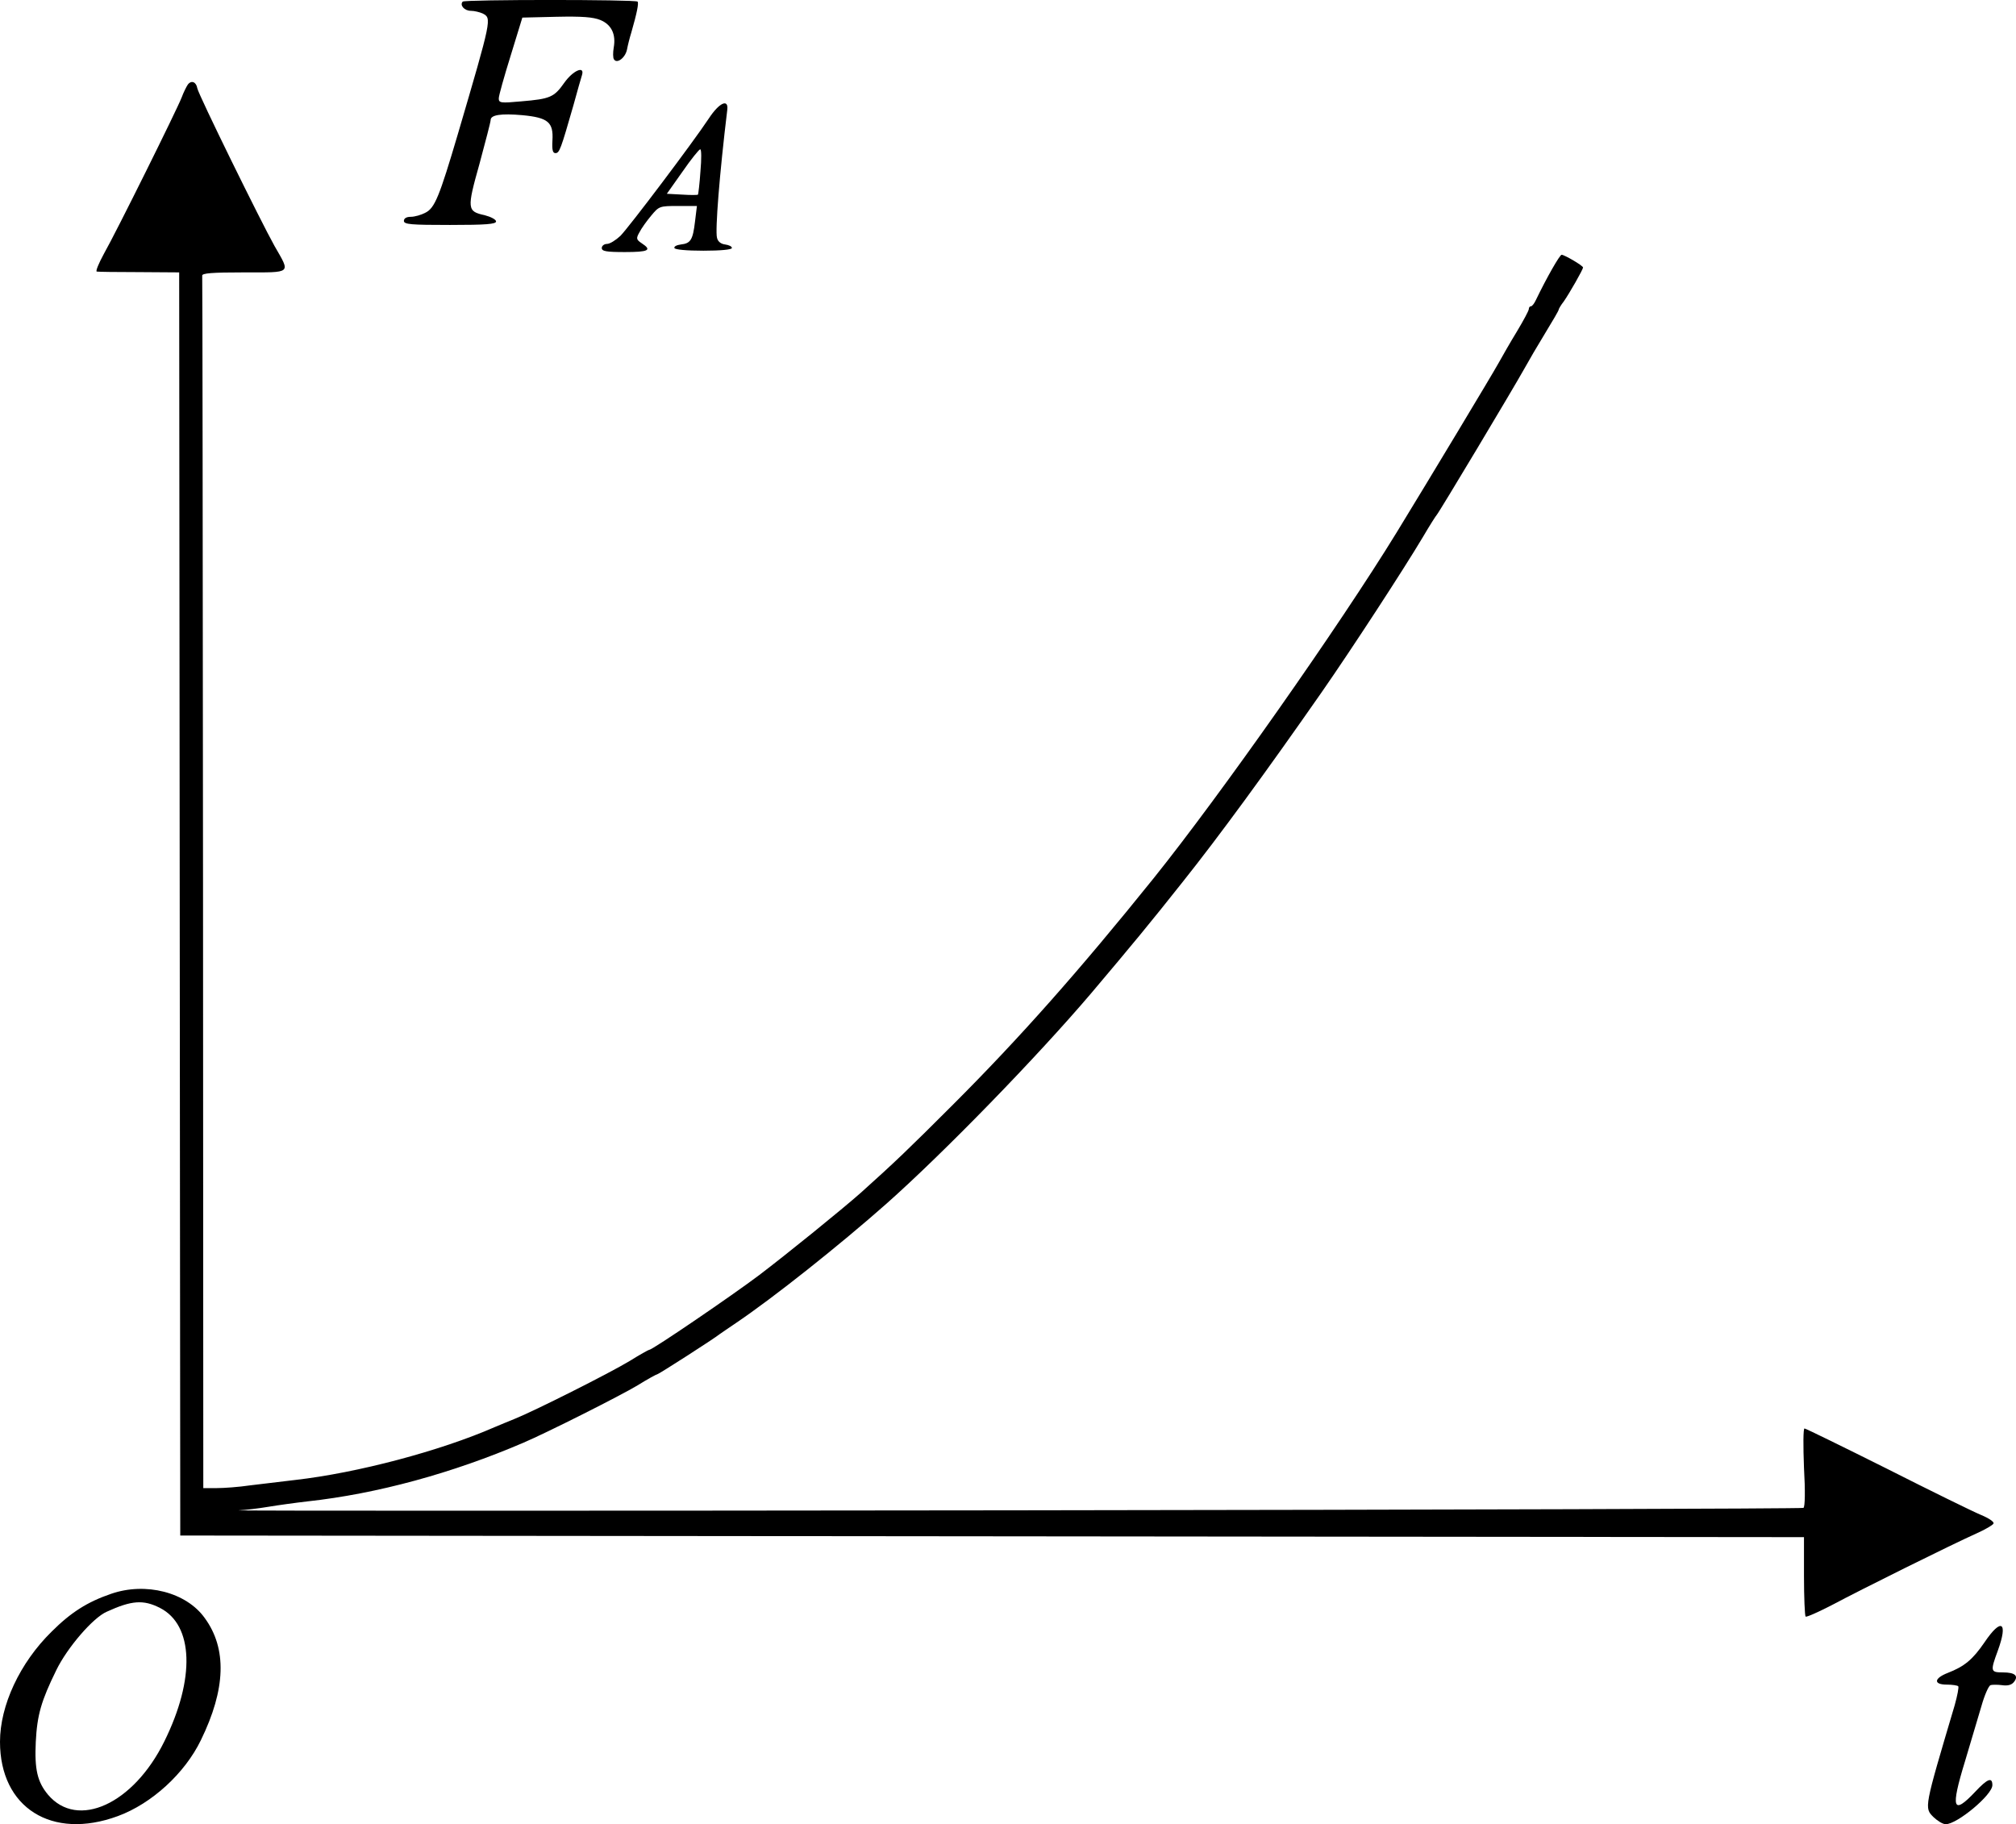 <?xml version="1.0" standalone="no"?>
<!DOCTYPE svg PUBLIC "-//W3C//DTD SVG 20010904//EN"
 "http://www.w3.org/TR/2001/REC-SVG-20010904/DTD/svg10.dtd">
<svg version="1.0" xmlns="http://www.w3.org/2000/svg"
 width="743.715pt" height="672.989pt" viewBox="0 0 743.715 672.989"
 preserveAspectRatio="xMidYMid meet">
<g transform="translate(-79,783.989) scale(0.1,-0.1)"
fill="#000000" stroke="none">
<g>
<path d="M2497 7834 c-12 -13 6 -34 30 -34 13 0 33 -5 44 -10 33 -18 34 -16
-92 -445 -68 -230 -85 -273 -120 -290 -15 -8 -39 -15 -54 -15 -16 0 -25 -6
-25 -15 0 -13 26 -15 170 -15 133 0 170 3 170 13 0 7 -19 17 -42 23 -65 14
-66 23 -19 190 22 82 41 154 41 161 0 19 38 25 117 18 95 -9 115 -26 111 -93
-2 -35 1 -47 11 -47 15 0 20 15 66 175 14 52 29 103 32 113 11 36 -33 17 -65
-28 -38 -54 -52 -60 -159 -69 -76 -7 -83 -6 -83 11 0 10 20 81 44 158 l43 140
126 3 c94 2 135 -1 162 -12 41 -17 58 -53 49 -102 -3 -18 -3 -38 1 -43 11 -18
42 6 48 36 3 16 10 44 16 63 21 73 28 109 23 114 -7 8 -637 8 -645 0z"/>
</g>
<g>
<path d="M1483 7528 c-5 -7 -16 -29 -23 -48 -17 -44 -240 -494 -287 -577 -19
-35 -31 -64 -26 -65 4 -1 74 -2 156 -2 l148 -1 2 -2330 2 -2330 2995 -3 2995
-3 0 -143 c0 -79 3 -147 6 -150 3 -3 48 17 100 44 101 54 437 221 531 263 31
14 59 30 62 36 4 6 -17 20 -46 32 -29 12 -186 89 -348 171 -162 81 -299 148
-303 148 -5 0 -5 -65 -2 -144 5 -86 4 -146 -2 -149 -5 -3 -1316 -7 -2914 -9
-1597 -2 -2884 -2 -2859 0 25 1 74 7 110 13 36 6 101 15 145 20 256 28 534
104 795 216 85 36 361 175 422 212 37 23 70 41 73 41 5 0 212 133 230 148 6 4
33 23 60 41 138 93 382 287 555 440 213 189 556 542 755 776 153 181 219 261
337 410 134 168 308 406 513 700 112 161 303 454 375 575 24 41 47 77 50 80 7
6 283 467 323 539 16 29 51 89 78 133 27 44 49 82 49 85 0 3 8 17 19 31 21 30
71 118 71 125 0 7 -69 47 -79 47 -7 0 -55 -84 -95 -167 -6 -13 -14 -23 -18
-23 -5 0 -8 -5 -8 -10 0 -6 -20 -43 -44 -83 -24 -39 -54 -92 -68 -117 -25 -45
-250 -419 -376 -625 -213 -347 -649 -967 -896 -1275 -276 -343 -494 -589 -740
-835 -164 -164 -214 -212 -341 -326 -69 -61 -270 -224 -374 -303 -98 -74 -394
-276 -406 -276 -3 0 -35 -18 -72 -41 -76 -46 -355 -186 -423 -213 -25 -10 -58
-24 -75 -31 -201 -88 -507 -169 -736 -195 -52 -6 -127 -15 -167 -20 -40 -6
-95 -10 -122 -10 l-50 0 -1 2230 c-1 1227 -2 2236 -3 2243 -1 9 36 12 154 12
179 0 172 -6 113 97 -50 89 -281 559 -285 582 -4 24 -22 31 -35 14z"/>
</g>
<g>
<path d="M3405 7403 c-61 -92 -293 -399 -326 -433 -17 -16 -39 -30 -50 -30
-10 0 -19 -7 -19 -15 0 -12 16 -15 85 -15 88 0 101 7 63 32 -21 14 -22 18 -9
41 7 14 27 42 43 61 29 35 31 36 99 36 l70 0 -7 -57 c-8 -68 -16 -81 -52 -85
-15 -2 -26 -7 -24 -13 1 -6 45 -10 107 -10 63 0 105 4 105 10 0 6 -11 11 -25
13 -16 2 -27 11 -30 25 -7 27 9 233 38 472 5 42 -30 26 -68 -32z m-31 -195
c-3 -46 -8 -84 -9 -86 -2 -2 -28 -2 -59 0 l-56 3 58 82 c31 45 61 82 65 82 5
1 5 -36 1 -81z"/>
</g>
<g>
<path d="M1200 1960 c-88 -30 -149 -69 -220 -140 -117 -115 -190 -272 -190
-406 0 -243 191 -364 435 -274 125 46 247 158 306 280 92 188 97 338 14 451
-68 95 -218 133 -345 89z m180 -52 c124 -63 131 -261 16 -493 -114 -231 -320
-325 -429 -196 -39 47 -50 93 -45 195 5 99 20 151 76 265 40 82 135 193 186
215 92 42 135 45 196 14z"/>
</g>
<g>
<path d="M8111 1781 c-44 -64 -74 -89 -136 -113 -51 -20 -53 -43 -3 -43 20 0
39 -3 42 -6 3 -3 -3 -34 -13 -70 -113 -381 -113 -378 -78 -413 15 -14 34 -26
45 -26 42 0 172 108 172 144 0 31 -18 24 -63 -24 -83 -88 -92 -64 -38 112 22
73 49 165 61 205 11 39 26 73 33 76 6 2 26 2 42 0 20 -3 35 0 44 11 19 23 5
36 -40 36 -46 0 -47 4 -19 80 39 107 13 123 -49 31z"/>
</g>
</g>
</svg>
